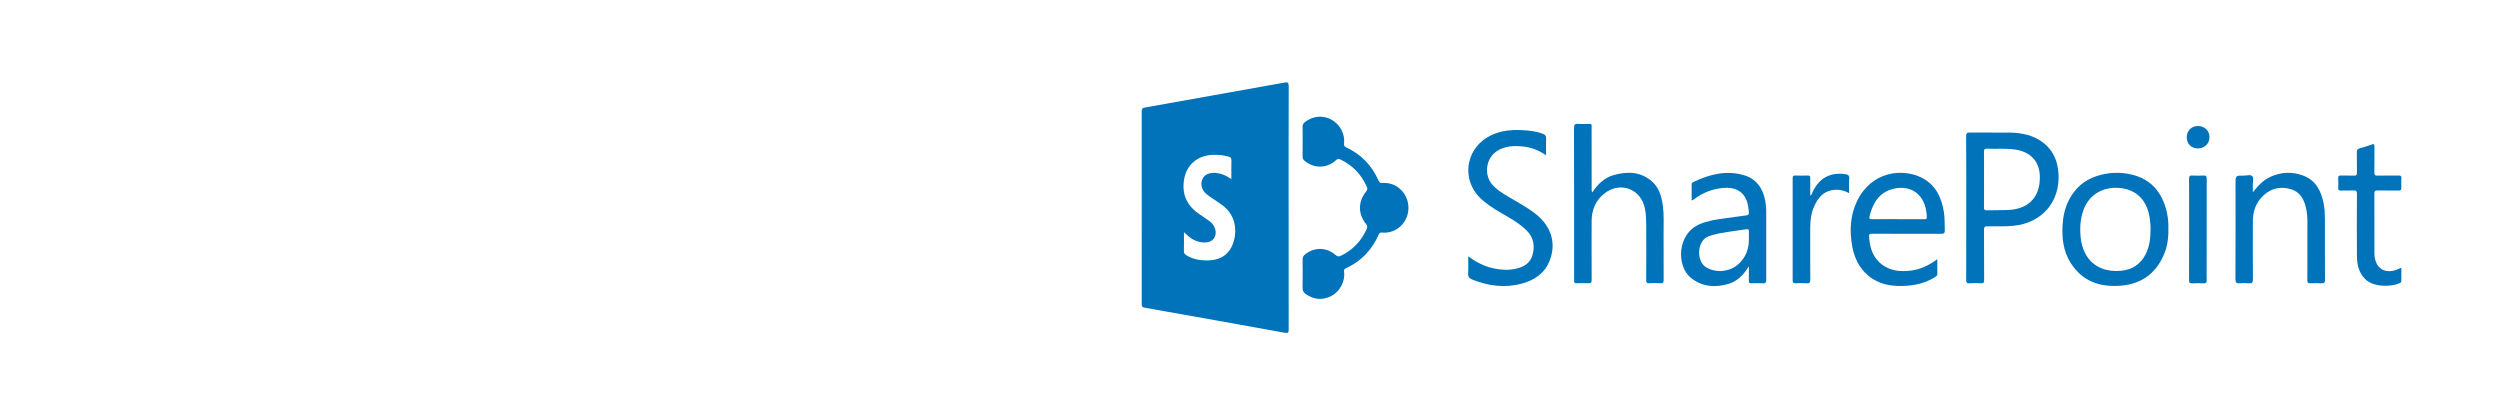 <?xml version="1.0" encoding="utf-8"?>
<!-- Generator: Adobe Illustrator 22.1.0, SVG Export Plug-In . SVG Version: 6.00 Build 0)  -->
<svg version="1.1" id="Layer_1" xmlns="http://www.w3.org/2000/svg" xmlns:xlink="http://www.w3.org/1999/xlink" x="0px" y="0px"
	 viewBox="0 0 150 25" style="enable-background:new 0 0 150 25;" xml:space="preserve">
<style type="text/css">
	.st0{fill:#0073BB;}
</style>
<g>
	<path class="st0" d="M77.078,4.953c-2.795,0.503-5.591,1.002-8.387,1.499c-0.133,0.023-0.188,0.066-0.188,0.215
		c0.005,3.863,0.004,7.726,0.001,11.589c0,0.129,0.028,0.18,0.168,0.205c2.803,0.495,5.606,0.994,8.407,1.504
		c0.221,0.04,0.242-0.019,0.242-0.21c-0.006-2.429-0.003-4.859-0.003-7.289c0-2.437-0.003-4.873,0.005-7.31
		C77.322,4.948,77.26,4.921,77.078,4.953z M73.928,14.74c-0.32,0.712-0.933,0.897-1.579,0.886c-0.412-0.007-0.809-0.088-1.168-0.311
		c-0.101-0.063-0.151-0.13-0.147-0.257c0.009-0.362,0.003-0.725,0.003-1.128c0.109,0.1,0.184,0.173,0.264,0.24
		c0.301,0.254,0.645,0.398,1.044,0.378c0.455-0.023,0.7-0.393,0.559-0.829c-0.062-0.192-0.183-0.342-0.342-0.457
		c-0.226-0.164-0.463-0.312-0.689-0.475c-0.718-0.521-0.982-1.227-0.814-2.089c0.163-0.836,0.818-1.371,1.691-1.405
		c0.331-0.012,0.657,0.01,0.977,0.11c0.113,0.035,0.161,0.083,0.158,0.208c-0.009,0.365-0.003,0.73-0.003,1.139
		c-0.299-0.221-0.597-0.342-0.933-0.374c-0.373-0.036-0.676,0.095-0.802,0.368c-0.136,0.296-0.054,0.646,0.225,0.889
		c0.118,0.103,0.253,0.186,0.383,0.276c0.2,0.138,0.406,0.268,0.601,0.414C74.258,13,74.223,14.086,73.928,14.74z"/>
	<path class="st0" d="M82.95,10.979c-0.138,0.011-0.188-0.031-0.238-0.145c-0.398-0.9-1.037-1.57-1.931-1.987
		c-0.118-0.055-0.152-0.116-0.137-0.244c0.065-0.571-0.249-1.148-0.765-1.429c-0.511-0.278-1.131-0.214-1.59,0.158
		c-0.091,0.074-0.137,0.151-0.134,0.272c0.008,0.293,0.003,0.588,0.003,0.882c0,0.301,0.004,0.602-0.002,0.903
		c-0.002,0.112,0.036,0.186,0.12,0.258c0.554,0.473,1.343,0.467,1.878-0.031c0.096-0.09,0.167-0.096,0.278-0.043
		c0.738,0.35,1.257,0.906,1.584,1.651c0.048,0.111,0.02,0.178-0.05,0.265c-0.487,0.603-0.491,1.351-0.004,1.95
		c0.087,0.107,0.09,0.189,0.038,0.304c-0.321,0.713-0.825,1.247-1.528,1.595c-0.131,0.065-0.22,0.063-0.34-0.041
		c-0.544-0.474-1.273-0.479-1.829-0.033c-0.105,0.083-0.149,0.174-0.147,0.31c0.007,0.566,0.009,1.132-0.001,1.698
		c-0.003,0.163,0.052,0.272,0.178,0.362c0.496,0.352,1.018,0.4,1.557,0.119c0.501-0.261,0.819-0.865,0.76-1.413
		c-0.011-0.101-0.032-0.184,0.099-0.242c0.92-0.419,1.572-1.106,1.976-2.029c0.048-0.11,0.107-0.123,0.214-0.114
		c0.846,0.072,1.566-0.611,1.568-1.481C84.508,11.604,83.796,10.913,82.95,10.979z"/>
	<path class="st0" d="M122.657,8.612c-0.606-0.498-1.327-0.648-2.087-0.656c-0.788-0.008-1.576,0.004-2.364-0.006
		c-0.184-0.003-0.24,0.037-0.238,0.232c0.01,1.433,0.006,2.865,0.006,4.298c0,1.433,0.002,2.865-0.003,4.298
		c-0.001,0.16,0.028,0.233,0.209,0.219c0.221-0.017,0.444-0.014,0.665-0.001c0.161,0.01,0.203-0.039,0.203-0.2
		c-0.008-1.003,0.001-2.006-0.008-3.009c-0.001-0.174,0.052-0.209,0.216-0.209c0.515-0.001,1.03,0.021,1.546-0.03
		c1.711-0.166,2.812-1.434,2.708-3.148C123.463,9.695,123.218,9.073,122.657,8.612z M122.369,11
		c-0.123,0.977-0.789,1.54-1.844,1.596c-0.435,0.023-0.873,0.009-1.309,0.023c-0.145,0.005-0.18-0.045-0.178-0.182
		c0.007-0.558,0.003-1.117,0.003-1.675c0-0.544,0.005-1.088-0.003-1.632c-0.002-0.15,0.023-0.217,0.195-0.209
		c0.563,0.025,1.13-0.034,1.692,0.054C122.055,9.155,122.503,9.94,122.369,11z"/>
	<path class="st0" d="M99.815,13.979c-0.003-0.544,0.031-1.09-0.043-1.632c-0.076-0.565-0.229-1.105-0.683-1.487
		c-0.681-0.572-1.469-0.581-2.275-0.354c-0.555,0.157-0.947,0.546-1.276,1.036c-0.061-0.102-0.039-0.181-0.039-0.256
		c-0.001-1.19,0-2.38-0.002-3.569c-0.001-0.329,0.038-0.275-0.289-0.28c-0.165-0.002-0.331,0.013-0.494-0.004
		c-0.209-0.022-0.275,0.034-0.274,0.262c0.009,3.01,0.006,6.021,0.006,9.032c0,0.036,0.004,0.072-0.001,0.107
		c-0.015,0.121,0.032,0.165,0.156,0.16c0.229-0.008,0.459-0.014,0.687,0.001c0.176,0.012,0.214-0.052,0.212-0.217
		c-0.007-1.168-0.006-2.336-0.003-3.505c0.001-0.649,0.218-1.211,0.725-1.632c0.952-0.79,2.237-0.332,2.474,0.875
		c0.061,0.311,0.074,0.626,0.076,0.94c0.006,1.111,0.006,2.222-0.001,3.333c-0.001,0.156,0.033,0.217,0.2,0.205
		c0.214-0.015,0.431-0.014,0.645,0c0.16,0.01,0.205-0.037,0.203-0.2C99.813,15.857,99.82,14.918,99.815,13.979z"/>
	<path class="st0" d="M92.152,12.847c-0.53-0.422-1.13-0.729-1.705-1.076c-0.338-0.203-0.674-0.41-0.93-0.719
		c-0.49-0.592-0.356-1.543,0.278-1.973c0.481-0.326,1.019-0.344,1.57-0.289c0.497,0.05,0.956,0.213,1.399,0.53
		c0-0.368-0.009-0.694,0.004-1.02c0.006-0.149-0.051-0.214-0.183-0.266c-0.421-0.165-0.862-0.209-1.305-0.227
		c-0.726-0.032-1.427,0.057-2.065,0.448c-1.291,0.791-1.501,2.533-0.428,3.601c0.369,0.367,0.805,0.641,1.251,0.902
		c0.556,0.326,1.128,0.631,1.584,1.096c0.397,0.404,0.475,0.901,0.332,1.433c-0.132,0.495-0.51,0.721-0.975,0.831
		c-0.266,0.063-0.539,0.081-0.811,0.063c-0.756-0.05-1.433-0.315-2.074-0.804c0,0.369,0.015,0.697-0.006,1.024
		c-0.012,0.201,0.067,0.299,0.24,0.369c0.963,0.388,1.949,0.521,2.963,0.251c0.767-0.205,1.39-0.612,1.691-1.389
		C93.387,14.588,93.08,13.587,92.152,12.847z"/>
	<path class="st0" d="M116.632,12.71c-0.143-0.874-0.497-1.624-1.323-2.044c-1.163-0.592-3.023-0.385-3.879,1.384
		c-0.426,0.88-0.465,1.807-0.293,2.749c0.262,1.437,1.275,2.318,2.699,2.357c0.791,0.021,1.557-0.089,2.246-0.519
		c0.085-0.053,0.165-0.099,0.16-0.228c-0.01-0.271-0.003-0.542-0.003-0.86c-0.502,0.377-1.016,0.618-1.597,0.687
		c-0.605,0.072-1.193,0.028-1.703-0.348c-0.529-0.389-0.734-0.95-0.786-1.582c-0.023-0.281-0.023-0.281,0.25-0.281
		c1.354,0,2.708-0.003,4.063,0.004c0.182,0.001,0.229-0.049,0.222-0.227C116.673,13.438,116.691,13.073,116.632,12.71z
		 M115.429,13.151c-0.516-0.001-1.031-0.001-1.547-0.001c-0.516,0-1.031-0.005-1.547,0.003c-0.158,0.003-0.198-0.04-0.158-0.196
		c0.193-0.765,0.563-1.394,1.37-1.615c1.037-0.284,2.015,0.259,2.062,1.675C115.614,13.166,115.525,13.152,115.429,13.151z"/>
	<path class="st0" d="M130.004,12.705c-0.273-1.153-0.929-1.956-2.117-2.234c-0.703-0.164-1.408-0.131-2.097,0.096
		c-0.743,0.245-1.287,0.727-1.647,1.42c-0.249,0.478-0.359,0.993-0.389,1.526c-0.045,0.785,0.045,1.548,0.468,2.232
		c0.713,1.151,1.8,1.512,3.084,1.39c1.193-0.113,2.04-0.733,2.519-1.834c0.218-0.499,0.292-1.03,0.276-1.583
		C130.112,13.383,130.083,13.04,130.004,12.705z M128.753,15.226c-0.315,0.644-0.847,0.977-1.549,1.026
		c-1.352,0.094-2.239-0.681-2.367-2.034c-0.053-0.564-0.017-1.116,0.183-1.648c0.329-0.877,1.127-1.364,2.106-1.296
		c0.94,0.065,1.577,0.608,1.803,1.533c0.079,0.322,0.101,0.65,0.105,0.924C129.032,14.284,128.976,14.771,128.753,15.226z"/>
	<path class="st0" d="M105.974,12.706c0-0.216-0.015-0.43-0.055-0.641c-0.143-0.761-0.528-1.339-1.3-1.559
		c-1.049-0.299-2.039-0.051-2.993,0.404c-0.063,0.03-0.127,0.064-0.127,0.155c0.003,0.318,0.001,0.636,0.001,0.952
		c0.075,0.008,0.102-0.031,0.134-0.056c0.512-0.395,1.089-0.618,1.734-0.683c0.747-0.074,1.258,0.211,1.46,0.841
		c0.063,0.198,0.085,0.405,0.106,0.612c0.013,0.126-0.025,0.175-0.155,0.191c-0.468,0.059-0.935,0.129-1.404,0.194
		c-0.483,0.066-0.96,0.144-1.413,0.343c-1.362,0.597-1.374,2.527-0.503,3.217c0.678,0.537,1.439,0.592,2.236,0.362
		c0.542-0.156,0.914-0.538,1.238-1.059c0,0.338,0.003,0.61-0.002,0.882c-0.002,0.103,0.033,0.137,0.135,0.135
		c0.229-0.006,0.459-0.014,0.687,0.002c0.183,0.014,0.223-0.05,0.222-0.226C105.97,15.415,105.973,14.061,105.974,12.706z
		 M104.936,13.93c-0.012,0.099-0.002,0.2-0.002,0.317c0.024,0.64-0.164,1.21-0.681,1.644c-0.55,0.462-1.428,0.486-1.954,0.096
		c-0.511-0.379-0.494-1.555,0.238-1.818c0.402-0.145,0.816-0.202,1.231-0.269c0.324-0.052,0.652-0.088,0.976-0.14
		C104.888,13.737,104.957,13.767,104.936,13.93z"/>
	<path class="st0" d="M139.495,13.139c-0.001-0.301-0.014-0.601-0.07-0.898c-0.144-0.762-0.459-1.413-1.234-1.706
		c-0.656-0.249-1.319-0.219-1.962,0.073c-0.444,0.201-0.76,0.546-1.059,0.931c0-0.149,0.004-0.299-0.001-0.448
		c-0.006-0.178,0.075-0.406-0.031-0.519c-0.108-0.116-0.339-0.033-0.515-0.035c-0.492-0.006-0.492-0.002-0.492,0.481
		c0,1.906,0.005,3.812-0.006,5.717c-0.001,0.228,0.067,0.282,0.274,0.262c0.17-0.017,0.345-0.017,0.515,0
		c0.2,0.021,0.265-0.035,0.262-0.251c-0.012-1.161-0.01-2.321-0.004-3.482c0.003-0.589,0.183-1.115,0.621-1.526
		c0.466-0.439,1.019-0.565,1.63-0.396c0.576,0.158,0.819,0.605,0.94,1.146c0.063,0.281,0.081,0.566,0.081,0.853
		c-0.001,1.154,0.002,2.307-0.003,3.461c-0.001,0.145,0.032,0.205,0.188,0.196c0.214-0.013,0.431-0.014,0.644,0
		c0.178,0.012,0.227-0.045,0.227-0.225C139.492,15.561,139.497,14.35,139.495,13.139z"/>
	<path class="st0" d="M142.643,11.428c0.422,0.008,0.845-0.002,1.268,0.006c0.131,0.002,0.178-0.036,0.171-0.169
		c-0.01-0.193-0.01-0.387,0-0.58c0.006-0.127-0.043-0.155-0.16-0.154c-0.422,0.006-0.845-0.004-1.268,0.006
		c-0.149,0.003-0.196-0.037-0.193-0.19c0.009-0.516,0.001-1.032,0.006-1.547c0.001-0.134-0.021-0.183-0.168-0.127
		c-0.24,0.09-0.488,0.164-0.735,0.235c-0.114,0.033-0.156,0.087-0.154,0.211c0.009,0.408-0.003,0.817,0.007,1.225
		c0.003,0.145-0.03,0.202-0.187,0.194c-0.257-0.013-0.516,0.001-0.774-0.006c-0.114-0.003-0.17,0.021-0.164,0.152
		c0.01,0.2,0.008,0.401,0.001,0.601c-0.004,0.112,0.034,0.152,0.147,0.148c0.251-0.006,0.502,0.01,0.752-0.006
		c0.18-0.012,0.226,0.044,0.225,0.224c-0.008,1.239-0.011,2.479-0.001,3.718c0.004,0.518,0.115,1.006,0.51,1.391
		c0.506,0.493,1.576,0.456,2.075,0.22c0.059-0.028,0.081-0.072,0.08-0.136c-0.002-0.25-0.001-0.5-0.001-0.785
		c-0.075,0.035-0.113,0.053-0.151,0.07c-0.807,0.371-1.427-0.006-1.464-0.887c-0.001-0.014,0-0.029,0-0.043
		c0-1.196,0.002-2.393-0.003-3.589C142.46,11.466,142.504,11.426,142.643,11.428z"/>
	<path class="st0" d="M110.703,10.447c-0.9-0.123-1.571,0.251-1.956,1.091c-0.03,0.064-0.031,0.151-0.132,0.196
		c0-0.361-0.003-0.705,0.001-1.048c0.001-0.103-0.017-0.159-0.139-0.155c-0.258,0.008-0.516,0.008-0.774,0
		c-0.118-0.003-0.143,0.044-0.143,0.151c0.003,2.049,0.003,4.098-0.001,6.148c0,0.138,0.05,0.169,0.175,0.165
		c0.222-0.008,0.445-0.012,0.666,0.001c0.167,0.01,0.219-0.039,0.218-0.211c-0.008-1.046-0.003-2.092-0.004-3.138
		c0-0.449,0.062-0.888,0.25-1.297c0.218-0.474,0.53-0.858,1.084-0.946c0.338-0.054,0.667,0.003,0.999,0.185
		c0-0.309-0.017-0.587,0.006-0.862C110.972,10.517,110.872,10.47,110.703,10.447z"/>
	<path class="st0" d="M132.4,15.456c0-1.57-0.002-3.139,0.003-4.709c0.001-0.163-0.032-0.231-0.21-0.217
		c-0.214,0.017-0.431,0.014-0.645,0.001c-0.158-0.01-0.207,0.034-0.205,0.2c0.008,1.01,0.004,2.021,0.004,3.031
		c0,1.018,0.002,2.035-0.003,3.054c-0.001,0.136,0.03,0.191,0.176,0.185c0.229-0.011,0.459-0.011,0.687,0
		c0.147,0.008,0.198-0.035,0.195-0.189C132.393,16.359,132.4,15.907,132.4,15.456z"/>
	<path class="st0" d="M131.879,7.56c-0.393,0.001-0.674,0.283-0.674,0.674c0,0.4,0.272,0.672,0.671,0.672
		c0.389,0.001,0.687-0.283,0.694-0.663C132.578,7.856,132.278,7.558,131.879,7.56z"/>
</g>
</svg>
